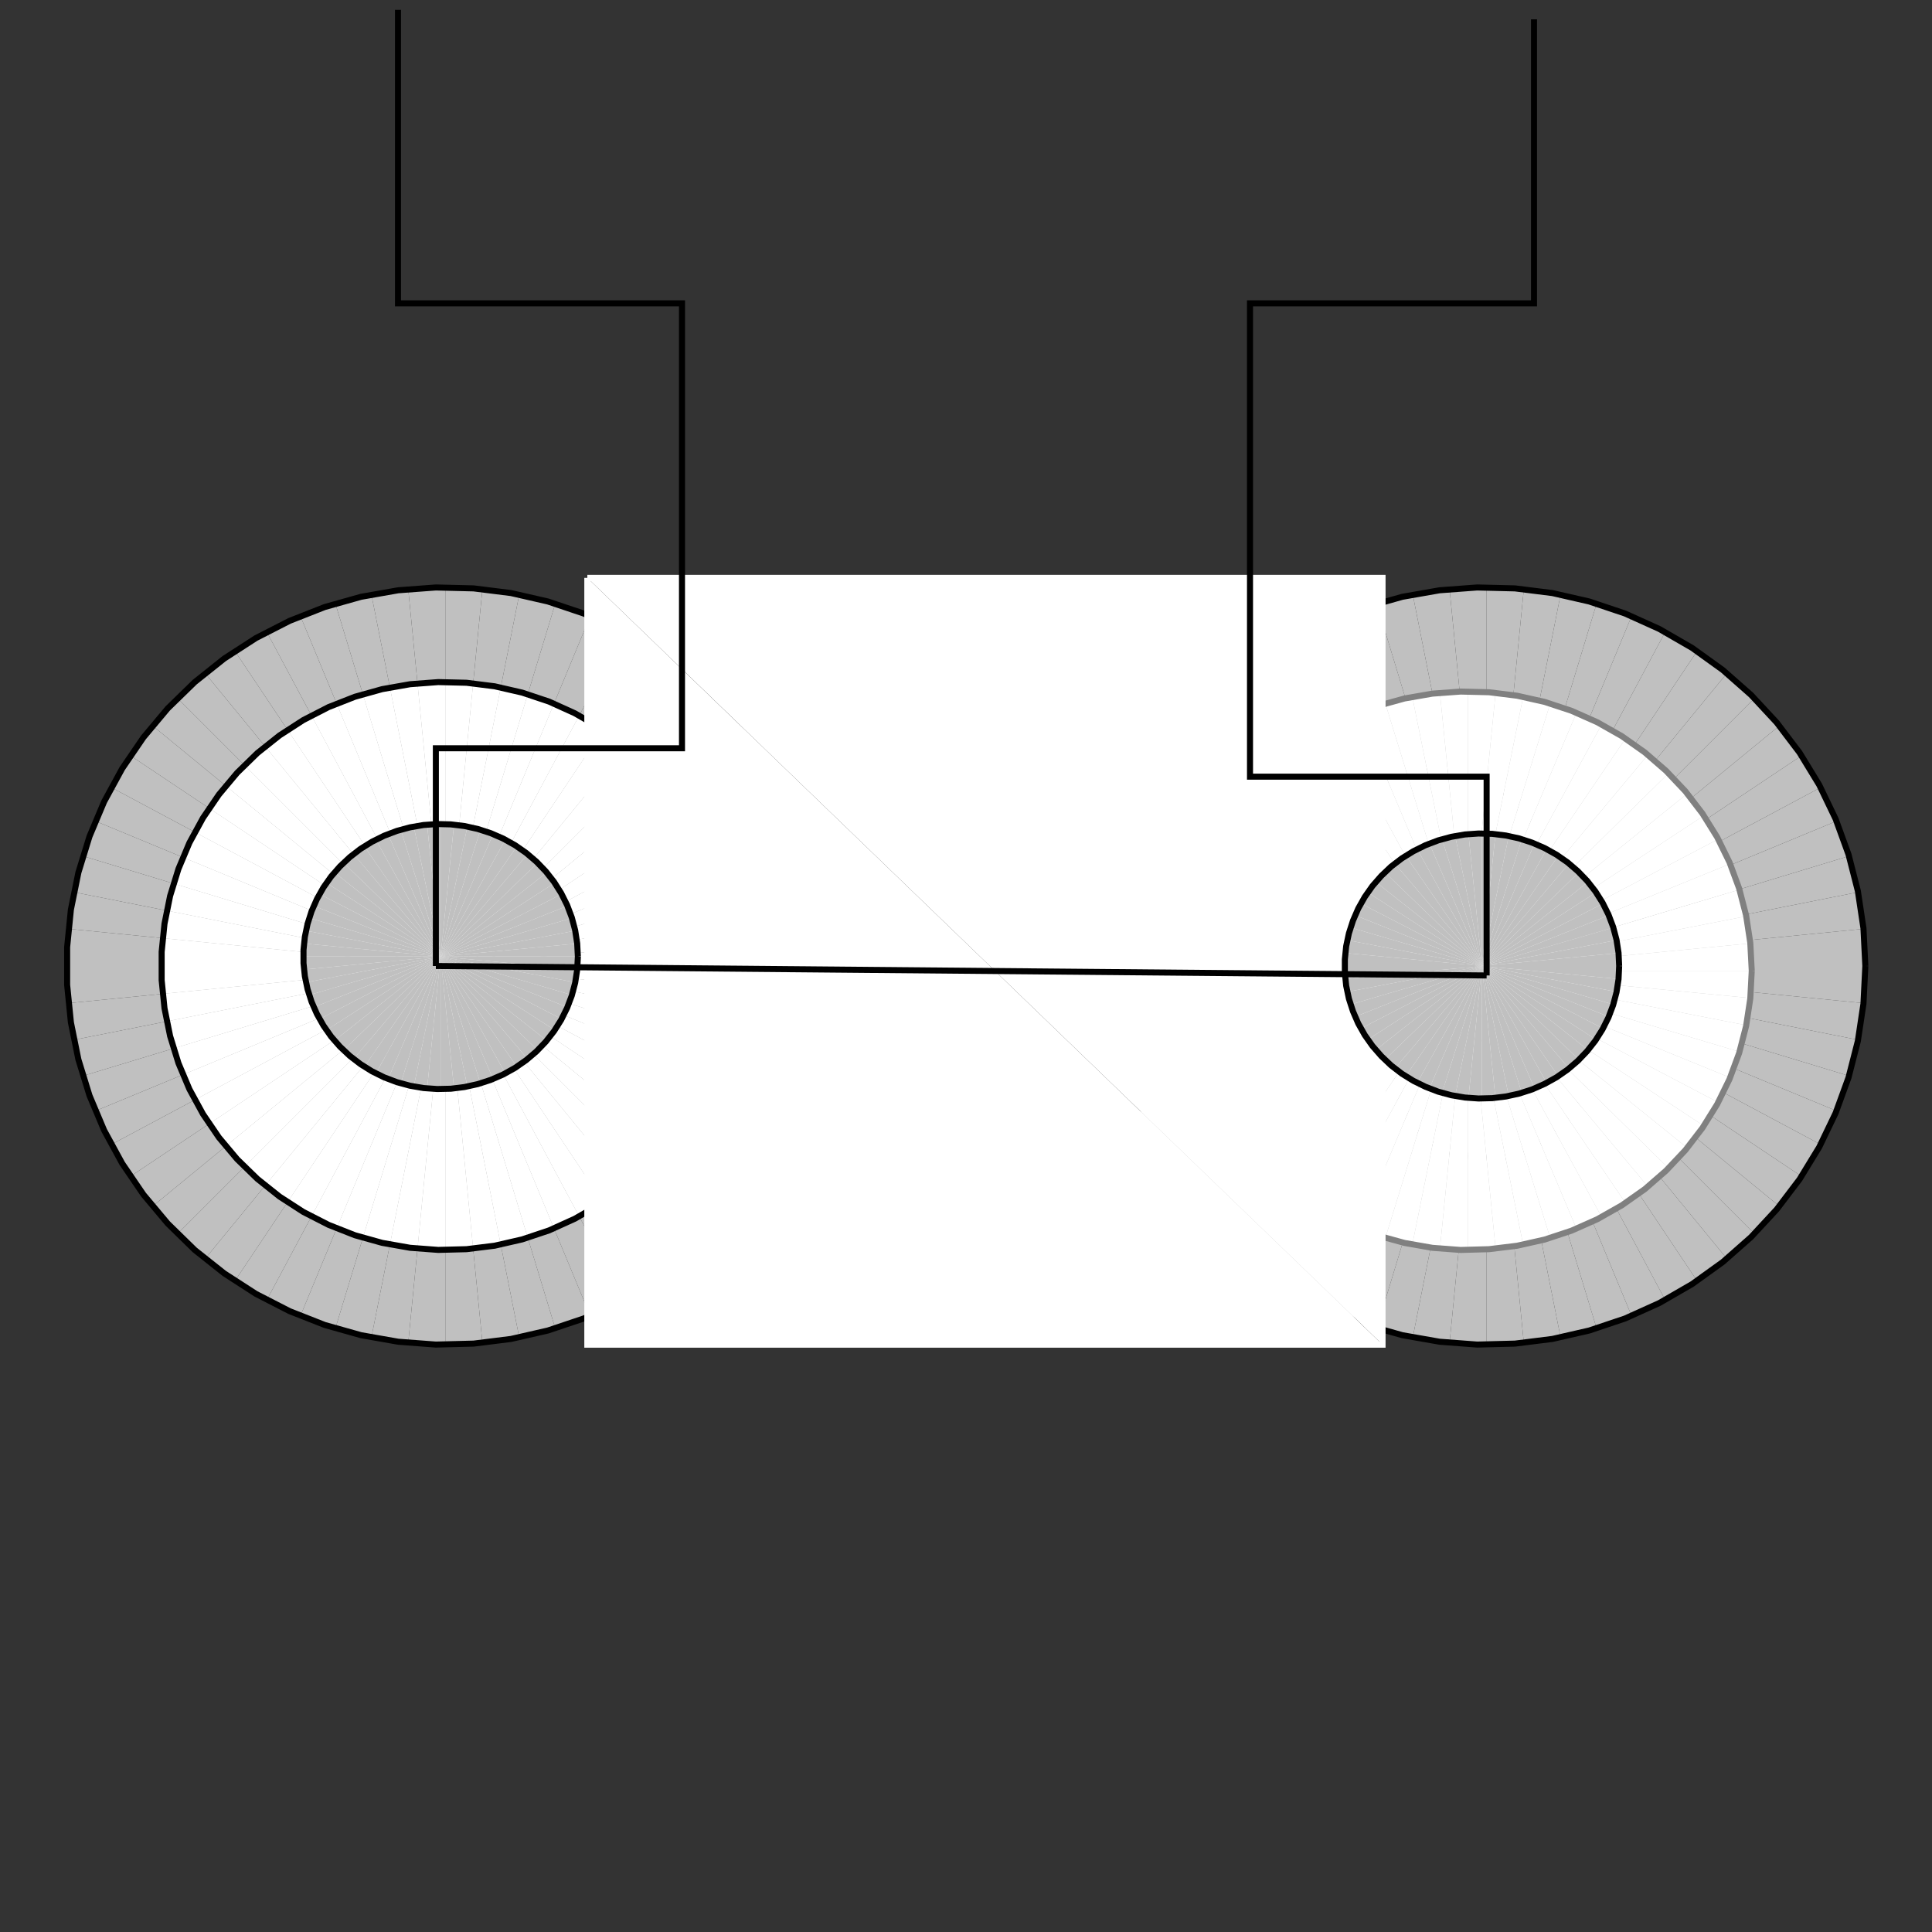 <?xml version="1.0" encoding="utf-8"?>
<!-- Generator: Adobe Illustrator 14.0.0, SVG Export Plug-In . SVG Version: 6.00 Build 43363)  -->
<!DOCTYPE svg PUBLIC "-//W3C//DTD SVG 1.1//EN" "http://www.w3.org/Graphics/SVG/1.1/DTD/svg11.dtd">
<svg version="1.1" id="Calque_1" xmlns="http://www.w3.org/2000/svg" xmlns:xlink="http://www.w3.org/1999/xlink" x="0px" y="0px"
	 width="40px" height="40px" viewBox="0 0 40 40" enable-background="new 0 0 40 40" xml:space="preserve">
<rect x="0" y="0" width="40" height="40" fill="#333333" stroke="none"/>
<title>Graphic window number 0</title>
<desc>Creator: GL2PS 1.3.2, (C) 1999-2006 Christophe Geuzaine (geuz@geuz.org)
For: Scilab
CreationDate: Fri Sep 16 15:15:07 2011</desc>
<g>
	<polygon fill="#C0C0C0" points="17.022,19.231 9.22,20 17.06,20 	"/>
	<polygon fill="#C0C0C0" points="16.909,18.471 9.22,20 17.022,19.231 	"/>
	<polygon fill="#C0C0C0" points="16.723,17.724 9.22,20 16.909,18.471 	"/>
	<polygon fill="#C0C0C0" points="16.463,17 9.22,20 16.723,17.724 	"/>
	<polygon fill="#C0C0C0" points="16.134,16.304 9.22,20 16.463,17 	"/>
	<polygon fill="#C0C0C0" points="15.739,15.645 9.22,20 16.134,16.304 	"/>
	<polygon fill="#C0C0C0" points="15.28,15.026 9.22,20 15.739,15.645 	"/>
	<polygon fill="#C0C0C0" points="14.764,14.456 9.22,20 15.28,15.026 	"/>
	<polygon fill="#C0C0C0" points="14.194,13.939 9.22,20 14.764,14.456 	"/>
	<polygon fill="#C0C0C0" points="13.576,13.481 9.22,20 14.194,13.939 	"/>
	<polygon fill="#C0C0C0" points="12.916,13.086 9.22,20 13.576,13.481 	"/>
	<polygon fill="#C0C0C0" points="12.22,12.757 9.22,20 12.916,13.086 	"/>
	<polygon fill="#C0C0C0" points="11.496,12.498 9.22,20 12.22,12.757 	"/>
	<polygon fill="#C0C0C0" points="10.75,12.311 9.22,20 11.496,12.498 	"/>
	<polygon fill="#C0C0C0" points="9.988,12.198 9.22,20 10.75,12.311 	"/>
	<polygon fill="#C0C0C0" points="9.22,12.16 9.22,20 9.988,12.198 	"/>
	<polygon fill="#C0C0C0" points="8.452,12.198 9.22,20 9.22,12.16 	"/>
	<polygon fill="#C0C0C0" points="7.69,12.311 9.22,20 8.452,12.198 	"/>
	<polygon fill="#C0C0C0" points="6.944,12.498 9.22,20 7.69,12.311 	"/>
	<polygon fill="#C0C0C0" points="6.22,12.757 9.22,20 6.944,12.498 	"/>
	<polygon fill="#C0C0C0" points="5.524,13.086 9.22,20 6.22,12.757 	"/>
	<polygon fill="#C0C0C0" points="4.864,13.481 9.22,20 5.524,13.086 	"/>
	<polygon fill="#C0C0C0" points="4.247,13.939 9.22,20 4.864,13.481 	"/>
	<polygon fill="#C0C0C0" points="3.676,14.456 9.22,20 4.247,13.939 	"/>
	<polygon fill="#C0C0C0" points="3.16,15.026 9.22,20 3.676,14.456 	"/>
	<polygon fill="#C0C0C0" points="2.701,15.645 9.22,20 3.16,15.026 	"/>
	<polygon fill="#C0C0C0" points="2.306,16.304 9.22,20 2.701,15.645 	"/>
	<polygon fill="#C0C0C0" points="1.977,17 9.22,20 2.306,16.304 	"/>
	<polygon fill="#C0C0C0" points="1.718,17.724 9.22,20 1.977,17 	"/>
	<polygon fill="#C0C0C0" points="1.531,18.471 9.22,20 1.718,17.724 	"/>
	<polygon fill="#C0C0C0" points="1.418,19.231 9.22,20 1.531,18.471 	"/>
	<polygon fill="#C0C0C0" points="1.38,20 9.22,20 1.418,19.231 	"/>
	<polygon fill="#C0C0C0" points="1.418,20.769 9.22,20 1.38,20 	"/>
	<polygon fill="#C0C0C0" points="1.531,21.529 9.22,20 1.418,20.769 	"/>
	<polygon fill="#C0C0C0" points="1.718,22.275 9.22,20 1.531,21.529 	"/>
	<polygon fill="#C0C0C0" points="1.977,23 9.22,20 1.718,22.275 	"/>
	<polygon fill="#C0C0C0" points="2.306,23.695 9.22,20 1.977,23 	"/>
	<polygon fill="#C0C0C0" points="2.701,24.355 9.22,20 2.306,23.695 	"/>
	<polygon fill="#C0C0C0" points="3.16,24.974 9.22,20 2.701,24.355 	"/>
	<polygon fill="#C0C0C0" points="3.676,25.544 9.22,20 3.16,24.974 	"/>
	<polygon fill="#C0C0C0" points="4.247,26.061 9.22,20 3.676,25.544 	"/>
	<polygon fill="#C0C0C0" points="4.864,26.519 9.22,20 4.247,26.061 	"/>
	<polygon fill="#C0C0C0" points="5.524,26.914 9.22,20 4.864,26.519 	"/>
	<polygon fill="#C0C0C0" points="6.22,27.243 9.22,20 5.524,26.914 	"/>
	<polygon fill="#C0C0C0" points="6.944,27.502 9.22,20 6.22,27.243 	"/>
	<polygon fill="#C0C0C0" points="7.69,27.689 9.22,20 6.944,27.502 	"/>
	<polygon fill="#C0C0C0" points="8.452,27.803 9.22,20 7.69,27.689 	"/>
	<polygon fill="#C0C0C0" points="9.22,27.84 9.22,20 8.452,27.803 	"/>
	<polygon fill="#C0C0C0" points="9.988,27.803 9.22,20 9.22,27.84 	"/>
	<polygon fill="#C0C0C0" points="10.75,27.689 9.22,20 9.988,27.803 	"/>
	<polygon fill="#C0C0C0" points="11.496,27.502 9.22,20 10.75,27.689 	"/>
	<polygon fill="#C0C0C0" points="12.22,27.243 9.22,20 11.496,27.502 	"/>
	<polygon fill="#C0C0C0" points="12.916,26.914 9.22,20 12.22,27.243 	"/>
	<polygon fill="#C0C0C0" points="13.576,26.519 9.22,20 12.916,26.914 	"/>
	<polygon fill="#C0C0C0" points="14.194,26.061 9.22,20 13.576,26.519 	"/>
	<polygon fill="#C0C0C0" points="14.764,25.544 9.22,20 14.194,26.061 	"/>
	<polygon fill="#C0C0C0" points="15.28,24.974 9.22,20 14.764,25.544 	"/>
	<polygon fill="#C0C0C0" points="15.739,24.355 9.22,20 15.28,24.974 	"/>
	<polygon fill="#C0C0C0" points="16.134,23.695 9.22,20 15.739,24.355 	"/>
	<polygon fill="#C0C0C0" points="16.463,23 9.22,20 16.134,23.695 	"/>
	<polygon fill="#C0C0C0" points="16.723,22.275 9.22,20 16.463,23 	"/>
	<polygon fill="#C0C0C0" points="16.909,21.529 9.22,20 16.723,22.275 	"/>
	<polygon fill="#C0C0C0" points="17.022,20.769 9.22,20 16.909,21.529 	"/>
	<polygon fill="#C0C0C0" points="17.06,20 9.22,20 17.022,20.769 	"/>
	<polyline fill="none" stroke="#000000" stroke-width="0.125" points="17.06,20 17.021,19.219 16.905,18.447 16.712,17.689 
		16.444,16.955 16.105,16.25 15.698,15.583 15.226,14.96 14.694,14.388 14.108,13.871 13.474,13.414 12.797,13.023 12.084,12.702 
		11.343,12.453 10.582,12.279 9.806,12.182 9.024,12.163 8.245,12.221 7.476,12.356 6.723,12.568 5.996,12.854 5.3,13.21 
		4.644,13.634 4.032,14.122 3.473,14.667 2.971,15.266 2.53,15.912 2.156,16.598 1.853,17.318 1.623,18.065 1.468,18.832 
		1.39,19.609 1.39,20.391 1.468,21.168 1.623,21.935 1.853,22.682 2.156,23.402 2.53,24.088 2.971,24.734 3.473,25.332 
		4.032,25.879 4.644,26.365 5.3,26.789 5.996,27.146 6.723,27.432 7.476,27.644 8.245,27.779 9.024,27.838 9.806,27.818 
		10.582,27.721 11.343,27.547 12.084,27.298 12.797,26.977 13.474,26.586 14.108,26.129 14.694,25.612 15.226,25.039 15.698,24.416 
		16.105,23.75 16.444,23.045 16.712,22.311 16.905,21.553 17.021,20.781 17.06,20 	"/>
	<polygon fill="#FFFFFF" points="15.072,19.424 9.22,20 15.1,20 	"/>
	<polygon fill="#FFFFFF" points="14.987,18.853 9.22,20 15.072,19.424 	"/>
	<polygon fill="#FFFFFF" points="14.847,18.293 9.22,20 14.987,18.853 	"/>
	<polygon fill="#FFFFFF" points="14.652,17.75 9.22,20 14.847,18.293 	"/>
	<polygon fill="#FFFFFF" points="14.406,17.228 9.22,20 14.652,17.75 	"/>
	<polygon fill="#FFFFFF" points="14.109,16.733 9.22,20 14.406,17.228 	"/>
	<polygon fill="#FFFFFF" points="13.765,16.27 9.22,20 14.109,16.733 	"/>
	<polygon fill="#FFFFFF" points="13.378,15.842 9.22,20 13.765,16.27 	"/>
	<polygon fill="#FFFFFF" points="12.95,15.455 9.22,20 13.378,15.842 	"/>
	<polygon fill="#FFFFFF" points="12.487,15.111 9.22,20 12.95,15.455 	"/>
	<polygon fill="#FFFFFF" points="11.992,14.814 9.22,20 12.487,15.111 	"/>
	<polygon fill="#FFFFFF" points="11.47,14.567 9.22,20 11.992,14.814 	"/>
	<polygon fill="#FFFFFF" points="10.927,14.373 9.22,20 11.47,14.567 	"/>
	<polygon fill="#FFFFFF" points="10.367,14.233 9.22,20 10.927,14.373 	"/>
	<polygon fill="#FFFFFF" points="9.796,14.148 9.22,20 10.367,14.233 	"/>
	<polygon fill="#FFFFFF" points="9.22,14.12 9.22,20 9.796,14.148 	"/>
	<polygon fill="#FFFFFF" points="8.644,14.148 9.22,20 9.22,14.12 	"/>
	<polygon fill="#FFFFFF" points="8.073,14.233 9.22,20 8.644,14.148 	"/>
	<polygon fill="#FFFFFF" points="7.513,14.373 9.22,20 8.073,14.233 	"/>
	<polygon fill="#FFFFFF" points="6.97,14.567 9.22,20 7.513,14.373 	"/>
	<polygon fill="#FFFFFF" points="6.448,14.814 9.22,20 6.97,14.567 	"/>
	<polygon fill="#FFFFFF" points="5.953,15.111 9.22,20 6.448,14.814 	"/>
	<polygon fill="#FFFFFF" points="5.49,15.455 9.22,20 5.953,15.111 	"/>
	<polygon fill="#FFFFFF" points="5.062,15.842 9.22,20 5.49,15.455 	"/>
	<polygon fill="#FFFFFF" points="4.675,16.27 9.22,20 5.062,15.842 	"/>
	<polygon fill="#FFFFFF" points="4.331,16.733 9.22,20 4.675,16.27 	"/>
	<polygon fill="#FFFFFF" points="4.034,17.228 9.22,20 4.331,16.733 	"/>
	<polygon fill="#FFFFFF" points="3.788,17.75 9.22,20 4.034,17.228 	"/>
	<polygon fill="#FFFFFF" points="3.593,18.293 9.22,20 3.788,17.75 	"/>
	<polygon fill="#FFFFFF" points="3.453,18.853 9.22,20 3.593,18.293 	"/>
	<polygon fill="#FFFFFF" points="3.368,19.424 9.22,20 3.453,18.853 	"/>
	<polygon fill="#FFFFFF" points="3.34,20 9.22,20 3.368,19.424 	"/>
	<polygon fill="#FFFFFF" points="3.368,20.576 9.22,20 3.34,20 	"/>
	<polygon fill="#FFFFFF" points="3.453,21.146 9.22,20 3.368,20.576 	"/>
	<polygon fill="#FFFFFF" points="3.593,21.707 9.22,20 3.453,21.146 	"/>
	<polygon fill="#FFFFFF" points="3.788,22.25 9.22,20 3.593,21.707 	"/>
	<polygon fill="#FFFFFF" points="4.034,22.771 9.22,20 3.788,22.25 	"/>
	<polygon fill="#FFFFFF" points="4.331,23.267 9.22,20 4.034,22.771 	"/>
	<polygon fill="#FFFFFF" points="4.675,23.73 9.22,20 4.331,23.267 	"/>
	<polygon fill="#FFFFFF" points="5.062,24.158 9.22,20 4.675,23.73 	"/>
	<polygon fill="#FFFFFF" points="5.49,24.545 9.22,20 5.062,24.158 	"/>
	<polygon fill="#FFFFFF" points="5.953,24.889 9.22,20 5.49,24.545 	"/>
	<polygon fill="#FFFFFF" points="6.448,25.186 9.22,20 5.953,24.889 	"/>
	<polygon fill="#FFFFFF" points="6.97,25.433 9.22,20 6.448,25.186 	"/>
	<polygon fill="#FFFFFF" points="7.513,25.627 9.22,20 6.97,25.433 	"/>
	<polygon fill="#FFFFFF" points="8.073,25.768 9.22,20 7.513,25.627 	"/>
	<polygon fill="#FFFFFF" points="8.644,25.852 9.22,20 8.073,25.768 	"/>
	<polygon fill="#FFFFFF" points="9.22,25.88 9.22,20 8.644,25.852 	"/>
	<polygon fill="#FFFFFF" points="9.796,25.852 9.22,20 9.22,25.88 	"/>
	<polygon fill="#FFFFFF" points="10.367,25.768 9.22,20 9.796,25.852 	"/>
	<polygon fill="#FFFFFF" points="10.927,25.627 9.22,20 10.367,25.768 	"/>
	<polygon fill="#FFFFFF" points="11.47,25.433 9.22,20 10.927,25.627 	"/>
	<polygon fill="#FFFFFF" points="11.992,25.186 9.22,20 11.47,25.433 	"/>
	<polygon fill="#FFFFFF" points="12.487,24.889 9.22,20 11.992,25.186 	"/>
	<polygon fill="#FFFFFF" points="12.95,24.545 9.22,20 12.487,24.889 	"/>
	<polygon fill="#FFFFFF" points="13.378,24.158 9.22,20 12.95,24.545 	"/>
	<polygon fill="#FFFFFF" points="13.765,23.73 9.22,20 13.378,24.158 	"/>
	<polygon fill="#FFFFFF" points="14.109,23.267 9.22,20 13.765,23.73 	"/>
	<polygon fill="#FFFFFF" points="14.406,22.771 9.22,20 14.109,23.267 	"/>
	<polygon fill="#FFFFFF" points="14.652,22.25 9.22,20 14.406,22.771 	"/>
	<polygon fill="#FFFFFF" points="14.847,21.707 9.22,20 14.652,22.25 	"/>
	<polygon fill="#FFFFFF" points="14.987,21.146 9.22,20 14.847,21.707 	"/>
	<polygon fill="#FFFFFF" points="15.072,20.576 9.22,20 14.987,21.146 	"/>
	<polygon fill="#FFFFFF" points="15.1,20 9.22,20 15.072,20.576 	"/>
	<polyline fill="none" stroke="#000000" stroke-width="0.125" points="15.1,20 15.071,19.415 14.983,18.835 14.839,18.267 
		14.638,17.716 14.384,17.188 14.078,16.688 13.724,16.22 13.326,15.791 12.886,15.403 12.41,15.061 11.902,14.768 11.368,14.526 
		10.812,14.34 10.241,14.209 9.659,14.136 9.073,14.122 8.489,14.166 7.912,14.268 7.347,14.426 6.802,14.64 6.28,14.908 
		5.788,15.226 5.329,15.591 4.91,16 4.533,16.45 4.203,16.934 3.922,17.449 3.695,17.989 3.522,18.549 3.406,19.124 3.347,19.707 
		3.347,20.293 3.406,20.877 3.522,21.451 3.695,22.012 3.922,22.551 4.203,23.066 4.533,23.551 4.91,24 5.329,24.408 5.788,24.774 
		6.28,25.092 6.802,25.359 7.347,25.574 7.912,25.732 8.489,25.834 9.073,25.878 9.659,25.863 10.241,25.791 10.812,25.66 
		11.368,25.474 11.902,25.232 12.41,24.939 12.886,24.598 13.326,24.209 13.724,23.779 14.078,23.312 14.384,22.812 14.638,22.284 
		14.839,21.733 14.983,21.165 15.071,20.586 15.1,20 	"/>
	<polygon fill="#C0C0C0" points="38.582,19.231 30.779,20 38.62,20 	"/>
	<polygon fill="#C0C0C0" points="38.469,18.471 30.779,20 38.582,19.231 	"/>
	<polygon fill="#C0C0C0" points="38.282,17.724 30.779,20 38.469,18.471 	"/>
	<polygon fill="#C0C0C0" points="38.023,17 30.779,20 38.282,17.724 	"/>
	<polygon fill="#C0C0C0" points="37.694,16.304 30.779,20 38.023,17 	"/>
	<polygon fill="#C0C0C0" points="37.299,15.645 30.779,20 37.694,16.304 	"/>
	<polygon fill="#C0C0C0" points="36.84,15.026 30.779,20 37.299,15.645 	"/>
	<polygon fill="#C0C0C0" points="36.324,14.456 30.779,20 36.84,15.026 	"/>
	<polygon fill="#C0C0C0" points="35.754,13.939 30.779,20 36.324,14.456 	"/>
	<polygon fill="#C0C0C0" points="35.136,13.481 30.779,20 35.754,13.939 	"/>
	<polygon fill="#C0C0C0" points="34.476,13.086 30.779,20 35.136,13.481 	"/>
	<polygon fill="#C0C0C0" points="33.78,12.757 30.779,20 34.476,13.086 	"/>
	<polygon fill="#C0C0C0" points="33.056,12.498 30.779,20 33.78,12.757 	"/>
	<polygon fill="#C0C0C0" points="32.31,12.311 30.779,20 33.056,12.498 	"/>
	<polygon fill="#C0C0C0" points="31.549,12.198 30.779,20 32.31,12.311 	"/>
	<polygon fill="#C0C0C0" points="30.779,12.16 30.779,20 31.549,12.198 	"/>
	<polygon fill="#C0C0C0" points="30.012,12.198 30.779,20 30.779,12.16 	"/>
	<polygon fill="#C0C0C0" points="29.25,12.311 30.779,20 30.012,12.198 	"/>
	<polygon fill="#C0C0C0" points="28.504,12.498 30.779,20 29.25,12.311 	"/>
	<polygon fill="#C0C0C0" points="27.779,12.757 30.779,20 28.504,12.498 	"/>
	<polygon fill="#C0C0C0" points="27.084,13.086 30.779,20 27.779,12.757 	"/>
	<polygon fill="#C0C0C0" points="26.424,13.481 30.779,20 27.084,13.086 	"/>
	<polygon fill="#C0C0C0" points="25.807,13.939 30.779,20 26.424,13.481 	"/>
	<polygon fill="#C0C0C0" points="25.236,14.456 30.779,20 25.807,13.939 	"/>
	<polygon fill="#C0C0C0" points="24.72,15.026 30.779,20 25.236,14.456 	"/>
	<polygon fill="#C0C0C0" points="24.262,15.645 30.779,20 24.72,15.026 	"/>
	<polygon fill="#C0C0C0" points="23.865,16.304 30.779,20 24.262,15.645 	"/>
	<polygon fill="#C0C0C0" points="23.537,17 30.779,20 23.865,16.304 	"/>
	<polygon fill="#C0C0C0" points="23.277,17.724 30.779,20 23.537,17 	"/>
	<polygon fill="#C0C0C0" points="23.091,18.471 30.779,20 23.277,17.724 	"/>
	<polygon fill="#C0C0C0" points="22.978,19.231 30.779,20 23.091,18.471 	"/>
	<polygon fill="#C0C0C0" points="22.939,20 30.779,20 22.978,19.231 	"/>
	<polygon fill="#C0C0C0" points="22.978,20.769 30.779,20 22.939,20 	"/>
	<polygon fill="#C0C0C0" points="23.091,21.529 30.779,20 22.978,20.769 	"/>
	<polygon fill="#C0C0C0" points="23.277,22.275 30.779,20 23.091,21.529 	"/>
	<polygon fill="#C0C0C0" points="23.537,23 30.779,20 23.277,22.275 	"/>
	<polygon fill="#C0C0C0" points="23.865,23.695 30.779,20 23.537,23 	"/>
	<polygon fill="#C0C0C0" points="24.262,24.355 30.779,20 23.865,23.695 	"/>
	<polygon fill="#C0C0C0" points="24.72,24.974 30.779,20 24.262,24.355 	"/>
	<polygon fill="#C0C0C0" points="25.236,25.544 30.779,20 24.72,24.974 	"/>
	<polygon fill="#C0C0C0" points="25.807,26.061 30.779,20 25.236,25.544 	"/>
	<polygon fill="#C0C0C0" points="26.424,26.519 30.779,20 25.807,26.061 	"/>
	<polygon fill="#C0C0C0" points="27.084,26.914 30.779,20 26.424,26.519 	"/>
	<polygon fill="#C0C0C0" points="27.779,27.243 30.779,20 27.084,26.914 	"/>
	<polygon fill="#C0C0C0" points="28.504,27.502 30.779,20 27.779,27.243 	"/>
	<polygon fill="#C0C0C0" points="29.25,27.689 30.779,20 28.504,27.502 	"/>
	<polygon fill="#C0C0C0" points="30.012,27.803 30.779,20 29.25,27.689 	"/>
	<polygon fill="#C0C0C0" points="30.779,27.84 30.779,20 30.012,27.803 	"/>
	<polygon fill="#C0C0C0" points="31.549,27.803 30.779,20 30.779,27.84 	"/>
	<polygon fill="#C0C0C0" points="32.31,27.689 30.779,20 31.549,27.803 	"/>
	<polygon fill="#C0C0C0" points="33.056,27.502 30.779,20 32.31,27.689 	"/>
	<polygon fill="#C0C0C0" points="33.78,27.243 30.779,20 33.056,27.502 	"/>
	<polygon fill="#C0C0C0" points="34.476,26.914 30.779,20 33.78,27.243 	"/>
	<polygon fill="#C0C0C0" points="35.136,26.519 30.779,20 34.476,26.914 	"/>
	<polygon fill="#C0C0C0" points="35.754,26.061 30.779,20 35.136,26.519 	"/>
	<polygon fill="#C0C0C0" points="36.324,25.544 30.779,20 35.754,26.061 	"/>
	<polygon fill="#C0C0C0" points="36.84,24.974 30.779,20 36.324,25.544 	"/>
	<polygon fill="#C0C0C0" points="37.299,24.355 30.779,20 36.84,24.974 	"/>
	<polygon fill="#C0C0C0" points="37.694,23.695 30.779,20 37.299,24.355 	"/>
	<polygon fill="#C0C0C0" points="38.023,23 30.779,20 37.694,23.695 	"/>
	<polygon fill="#C0C0C0" points="38.282,22.275 30.779,20 38.023,23 	"/>
	<polygon fill="#C0C0C0" points="38.469,21.529 30.779,20 38.282,22.275 	"/>
	<polygon fill="#C0C0C0" points="38.582,20.769 30.779,20 38.469,21.529 	"/>
	<polygon fill="#C0C0C0" points="38.62,20 30.779,20 38.582,20.769 	"/>
	<polyline fill="none" stroke="#000000" stroke-width="0.125" points="38.62,20 38.581,19.219 38.465,18.447 38.271,17.689 
		38.004,16.955 37.665,16.25 37.258,15.583 36.785,14.96 36.254,14.388 35.668,13.871 35.033,13.414 34.356,13.023 33.645,12.702 
		32.903,12.453 32.142,12.279 31.365,12.182 30.584,12.163 29.805,12.221 29.035,12.356 28.283,12.568 27.556,12.854 26.859,13.21 
		26.203,13.634 25.592,14.122 25.033,14.667 24.53,15.266 24.09,15.912 23.717,16.598 23.412,17.318 23.183,18.065 23.027,18.832 
		22.949,19.609 22.949,20.391 23.027,21.168 23.183,21.935 23.412,22.682 23.717,23.402 24.09,24.088 24.53,24.734 25.033,25.332 
		25.592,25.879 26.203,26.365 26.859,26.789 27.556,27.146 28.283,27.432 29.035,27.644 29.805,27.779 30.584,27.838 31.365,27.818 
		32.142,27.721 32.903,27.547 33.645,27.298 34.356,26.977 35.033,26.586 35.668,26.129 36.254,25.612 36.785,25.039 37.258,24.416 
		37.665,23.75 38.004,23.045 38.271,22.311 38.465,21.553 38.581,20.781 38.62,20 	"/>
	<polygon fill="#FFFFFF" points="36.24,19.531 30.389,20.098 36.268,20.098 	"/>
	<polygon fill="#FFFFFF" points="36.154,18.97 30.389,20.098 36.24,19.531 	"/>
	<polygon fill="#FFFFFF" points="36.015,18.419 30.389,20.098 36.154,18.97 	"/>
	<polygon fill="#FFFFFF" points="35.82,17.885 30.389,20.098 36.015,18.419 	"/>
	<polygon fill="#FFFFFF" points="35.574,17.373 30.389,20.098 35.82,17.885 	"/>
	<polygon fill="#FFFFFF" points="35.277,16.886 30.389,20.098 35.574,17.373 	"/>
	<polygon fill="#FFFFFF" points="34.934,16.43 30.389,20.098 35.277,16.886 	"/>
	<polygon fill="#FFFFFF" points="34.546,16.009 30.389,20.098 34.934,16.43 	"/>
	<polygon fill="#FFFFFF" points="34.118,15.628 30.389,20.098 34.546,16.009 	"/>
	<polygon fill="#FFFFFF" points="33.654,15.291 30.389,20.098 34.118,15.628 	"/>
	<polygon fill="#FFFFFF" points="33.16,14.999 30.389,20.098 33.654,15.291 	"/>
	<polygon fill="#FFFFFF" points="32.639,14.756 30.389,20.098 33.16,14.999 	"/>
	<polygon fill="#FFFFFF" points="32.095,14.565 30.389,20.098 32.639,14.756 	"/>
	<polygon fill="#FFFFFF" points="31.535,14.427 30.389,20.098 32.095,14.565 	"/>
	<polygon fill="#FFFFFF" points="30.965,14.344 30.389,20.098 31.535,14.427 	"/>
	<polygon fill="#FFFFFF" points="30.389,14.316 30.389,20.098 30.965,14.344 	"/>
	<polygon fill="#FFFFFF" points="29.812,14.344 30.389,20.098 30.389,14.316 	"/>
	<polygon fill="#FFFFFF" points="29.24,14.427 30.389,20.098 29.812,14.344 	"/>
	<polygon fill="#FFFFFF" points="28.682,14.565 30.389,20.098 29.24,14.427 	"/>
	<polygon fill="#FFFFFF" points="28.138,14.756 30.389,20.098 28.682,14.565 	"/>
	<polygon fill="#FFFFFF" points="27.616,14.999 30.389,20.098 28.138,14.756 	"/>
	<polygon fill="#FFFFFF" points="27.121,15.291 30.389,20.098 27.616,14.999 	"/>
	<polygon fill="#FFFFFF" points="26.658,15.628 30.389,20.098 27.121,15.291 	"/>
	<polygon fill="#FFFFFF" points="26.23,16.009 30.389,20.098 26.658,15.628 	"/>
	<polygon fill="#FFFFFF" points="25.843,16.43 30.389,20.098 26.23,16.009 	"/>
	<polygon fill="#FFFFFF" points="25.499,16.886 30.389,20.098 25.843,16.43 	"/>
	<polygon fill="#FFFFFF" points="25.202,17.373 30.389,20.098 25.499,16.886 	"/>
	<polygon fill="#FFFFFF" points="24.955,17.885 30.389,20.098 25.202,17.373 	"/>
	<polygon fill="#FFFFFF" points="24.762,18.419 30.389,20.098 24.955,17.885 	"/>
	<polygon fill="#FFFFFF" points="24.621,18.97 30.389,20.098 24.762,18.419 	"/>
	<polygon fill="#FFFFFF" points="24.536,19.531 30.389,20.098 24.621,18.97 	"/>
	<polygon fill="#FFFFFF" points="24.508,20.098 30.389,20.098 24.536,19.531 	"/>
	<polygon fill="#FFFFFF" points="24.536,20.664 30.389,20.098 24.508,20.098 	"/>
	<polygon fill="#FFFFFF" points="24.621,21.227 30.389,20.098 24.536,20.664 	"/>
	<polygon fill="#FFFFFF" points="24.762,21.776 30.389,20.098 24.621,21.227 	"/>
	<polygon fill="#FFFFFF" points="24.955,22.311 30.389,20.098 24.762,21.776 	"/>
	<polygon fill="#FFFFFF" points="25.202,22.824 30.389,20.098 24.955,22.311 	"/>
	<polygon fill="#FFFFFF" points="25.499,23.311 30.389,20.098 25.202,22.824 	"/>
	<polygon fill="#FFFFFF" points="25.843,23.766 30.389,20.098 25.499,23.311 	"/>
	<polygon fill="#FFFFFF" points="26.23,24.187 30.389,20.098 25.843,23.766 	"/>
	<polygon fill="#FFFFFF" points="26.658,24.567 30.389,20.098 26.23,24.187 	"/>
	<polygon fill="#FFFFFF" points="27.121,24.906 30.389,20.098 26.658,24.567 	"/>
	<polygon fill="#FFFFFF" points="27.616,25.197 30.389,20.098 27.121,24.906 	"/>
	<polygon fill="#FFFFFF" points="28.138,25.439 30.389,20.098 27.616,25.197 	"/>
	<polygon fill="#FFFFFF" points="28.682,25.631 30.389,20.098 28.138,25.439 	"/>
	<polygon fill="#FFFFFF" points="29.24,25.77 30.389,20.098 28.682,25.631 	"/>
	<polygon fill="#FFFFFF" points="29.812,25.852 30.389,20.098 29.24,25.77 	"/>
	<polygon fill="#FFFFFF" points="30.389,25.88 30.389,20.098 29.812,25.852 	"/>
	<polygon fill="#FFFFFF" points="30.965,25.852 30.389,20.098 30.389,25.88 	"/>
	<polygon fill="#FFFFFF" points="31.535,25.77 30.389,20.098 30.965,25.852 	"/>
	<polygon fill="#FFFFFF" points="32.095,25.631 30.389,20.098 31.535,25.77 	"/>
	<polygon fill="#FFFFFF" points="32.639,25.439 30.389,20.098 32.095,25.631 	"/>
	<polygon fill="#FFFFFF" points="33.16,25.197 30.389,20.098 32.639,25.439 	"/>
	<polygon fill="#FFFFFF" points="33.654,24.906 30.389,20.098 33.16,25.197 	"/>
	<polygon fill="#FFFFFF" points="34.118,24.567 30.389,20.098 33.654,24.906 	"/>
	<polygon fill="#FFFFFF" points="34.546,24.187 30.389,20.098 34.118,24.567 	"/>
	<polygon fill="#FFFFFF" points="34.934,23.766 30.389,20.098 34.546,24.187 	"/>
	<polygon fill="#FFFFFF" points="35.277,23.311 30.389,20.098 34.934,23.766 	"/>
	<polygon fill="#FFFFFF" points="35.574,22.824 30.389,20.098 35.277,23.311 	"/>
	<polygon fill="#FFFFFF" points="35.82,22.311 30.389,20.098 35.574,22.824 	"/>
	<polygon fill="#FFFFFF" points="36.015,21.776 30.389,20.098 35.82,22.311 	"/>
	<polygon fill="#FFFFFF" points="36.154,21.227 30.389,20.098 36.015,21.776 	"/>
	<polygon fill="#FFFFFF" points="36.24,20.664 30.389,20.098 36.154,21.227 	"/>
	<polygon fill="#FFFFFF" points="36.268,20.098 30.389,20.098 36.24,20.664 	"/>
	<polyline fill="none" stroke="#808080" stroke-width="0.125" points="36.268,20.098 36.238,19.522 36.151,18.952 36.007,18.394 
		35.807,17.852 35.552,17.333 35.246,16.841 34.893,16.381 34.494,15.959 34.055,15.578 33.578,15.241 33.07,14.953 32.536,14.716 
		31.98,14.532 31.409,14.404 30.828,14.332 30.241,14.318 29.656,14.361 29.08,14.461 28.516,14.617 27.97,14.828 27.448,15.091 
		26.955,15.403 26.497,15.763 26.078,16.165 25.701,16.607 25.371,17.083 25.09,17.589 24.863,18.121 24.689,18.671 24.574,19.236 
		24.516,19.81 24.516,20.386 24.574,20.96 24.689,21.525 24.863,22.076 25.09,22.607 25.371,23.113 25.701,23.59 26.078,24.031 
		26.497,24.434 26.955,24.793 27.448,25.105 27.97,25.368 28.516,25.579 29.08,25.734 29.656,25.835 30.241,25.879 30.828,25.863 
		31.409,25.792 31.98,25.664 32.536,25.48 33.07,25.243 33.578,24.955 34.055,24.619 34.494,24.237 34.893,23.814 35.246,23.355 
		35.552,22.863 35.807,22.344 36.007,21.803 36.151,21.244 36.238,20.674 36.268,20.098 	"/>
	<polygon fill="#FFFFFF" points="12.16,11.964 12.16,27.84 28.624,27.84 	"/>
	<polygon fill="#FFFFFF" points="12.16,11.964 28.624,27.84 28.624,11.964 	"/>
	<polyline fill="none" stroke="#FFFFFF" stroke-width="0.125" points="12.16,11.964 12.16,27.84 28.624,27.84 28.624,11.964 
		12.16,11.964 	"/>
	<polygon fill="#C0C0C0" points="11.95,19.535 9.122,19.804 11.964,19.804 	"/>
	<polygon fill="#C0C0C0" points="11.909,19.269 9.122,19.804 11.95,19.535 	"/>
	<polygon fill="#C0C0C0" points="11.842,19.007 9.122,19.804 11.909,19.269 	"/>
	<polygon fill="#C0C0C0" points="11.748,18.754 9.122,19.804 11.842,19.007 	"/>
	<polygon fill="#C0C0C0" points="11.628,18.51 9.122,19.804 11.748,18.754 	"/>
	<polygon fill="#C0C0C0" points="11.485,18.279 9.122,19.804 11.628,18.51 	"/>
	<polygon fill="#C0C0C0" points="11.319,18.063 9.122,19.804 11.485,18.279 	"/>
	<polygon fill="#C0C0C0" points="11.132,17.864 9.122,19.804 11.319,18.063 	"/>
	<polygon fill="#C0C0C0" points="10.925,17.683 9.122,19.804 11.132,17.864 	"/>
	<polygon fill="#C0C0C0" points="10.701,17.522 9.122,19.804 10.925,17.683 	"/>
	<polygon fill="#C0C0C0" points="10.462,17.384 9.122,19.804 10.701,17.522 	"/>
	<polygon fill="#C0C0C0" points="10.209,17.269 9.122,19.804 10.462,17.384 	"/>
	<polygon fill="#C0C0C0" points="9.947,17.178 9.122,19.804 10.209,17.269 	"/>
	<polygon fill="#C0C0C0" points="9.676,17.113 9.122,19.804 9.947,17.178 	"/>
	<polygon fill="#C0C0C0" points="9.4,17.073 9.122,19.804 9.676,17.113 	"/>
	<polygon fill="#C0C0C0" points="9.122,17.06 9.122,19.804 9.4,17.073 	"/>
	<polygon fill="#C0C0C0" points="8.843,17.073 9.122,19.804 9.122,17.06 	"/>
	<polygon fill="#C0C0C0" points="8.567,17.113 9.122,19.804 8.843,17.073 	"/>
	<polygon fill="#C0C0C0" points="8.297,17.178 9.122,19.804 8.567,17.113 	"/>
	<polygon fill="#C0C0C0" points="8.034,17.269 9.122,19.804 8.297,17.178 	"/>
	<polygon fill="#C0C0C0" points="7.782,17.384 9.122,19.804 8.034,17.269 	"/>
	<polygon fill="#C0C0C0" points="7.543,17.522 9.122,19.804 7.782,17.384 	"/>
	<polygon fill="#C0C0C0" points="7.319,17.683 9.122,19.804 7.543,17.522 	"/>
	<polygon fill="#C0C0C0" points="7.112,17.864 9.122,19.804 7.319,17.683 	"/>
	<polygon fill="#C0C0C0" points="6.925,18.063 9.122,19.804 7.112,17.864 	"/>
	<polygon fill="#C0C0C0" points="6.759,18.279 9.122,19.804 6.925,18.063 	"/>
	<polygon fill="#C0C0C0" points="6.616,18.51 9.122,19.804 6.759,18.279 	"/>
	<polygon fill="#C0C0C0" points="6.496,18.754 9.122,19.804 6.616,18.51 	"/>
	<polygon fill="#C0C0C0" points="6.402,19.007 9.122,19.804 6.496,18.754 	"/>
	<polygon fill="#C0C0C0" points="6.334,19.269 9.122,19.804 6.402,19.007 	"/>
	<polygon fill="#C0C0C0" points="6.293,19.535 9.122,19.804 6.334,19.269 	"/>
	<polygon fill="#C0C0C0" points="6.28,19.804 9.122,19.804 6.293,19.535 	"/>
	<polygon fill="#C0C0C0" points="6.293,20.073 9.122,19.804 6.28,19.804 	"/>
	<polygon fill="#C0C0C0" points="6.334,20.339 9.122,19.804 6.293,20.073 	"/>
	<polygon fill="#C0C0C0" points="6.402,20.601 9.122,19.804 6.334,20.339 	"/>
	<polygon fill="#C0C0C0" points="6.496,20.854 9.122,19.804 6.402,20.601 	"/>
	<polygon fill="#C0C0C0" points="6.616,21.098 9.122,19.804 6.496,20.854 	"/>
	<polygon fill="#C0C0C0" points="6.759,21.328 9.122,19.804 6.616,21.098 	"/>
	<polygon fill="#C0C0C0" points="6.925,21.545 9.122,19.804 6.759,21.328 	"/>
	<polygon fill="#C0C0C0" points="7.112,21.744 9.122,19.804 6.925,21.545 	"/>
	<polygon fill="#C0C0C0" points="7.319,21.926 9.122,19.804 7.112,21.744 	"/>
	<polygon fill="#C0C0C0" points="7.543,22.086 9.122,19.804 7.319,21.926 	"/>
	<polygon fill="#C0C0C0" points="7.782,22.225 9.122,19.804 7.543,22.086 	"/>
	<polygon fill="#C0C0C0" points="8.034,22.34 9.122,19.804 7.782,22.225 	"/>
	<polygon fill="#C0C0C0" points="8.297,22.43 9.122,19.804 8.034,22.34 	"/>
	<polygon fill="#C0C0C0" points="8.567,22.495 9.122,19.804 8.297,22.43 	"/>
	<polygon fill="#C0C0C0" points="8.843,22.535 9.122,19.804 8.567,22.495 	"/>
	<polygon fill="#C0C0C0" points="9.122,22.548 9.122,19.804 8.843,22.535 	"/>
	<polygon fill="#C0C0C0" points="9.4,22.535 9.122,19.804 9.122,22.548 	"/>
	<polygon fill="#C0C0C0" points="9.676,22.495 9.122,19.804 9.4,22.535 	"/>
	<polygon fill="#C0C0C0" points="9.947,22.43 9.122,19.804 9.676,22.495 	"/>
	<polygon fill="#C0C0C0" points="10.209,22.34 9.122,19.804 9.947,22.43 	"/>
	<polygon fill="#C0C0C0" points="10.462,22.225 9.122,19.804 10.209,22.34 	"/>
	<polygon fill="#C0C0C0" points="10.701,22.086 9.122,19.804 10.462,22.225 	"/>
	<polygon fill="#C0C0C0" points="10.925,21.926 9.122,19.804 10.701,22.086 	"/>
	<polygon fill="#C0C0C0" points="11.132,21.744 9.122,19.804 10.925,21.926 	"/>
	<polygon fill="#C0C0C0" points="11.319,21.545 9.122,19.804 11.132,21.744 	"/>
	<polygon fill="#C0C0C0" points="11.485,21.328 9.122,19.804 11.319,21.545 	"/>
	<polygon fill="#C0C0C0" points="11.628,21.098 9.122,19.804 11.485,21.328 	"/>
	<polygon fill="#C0C0C0" points="11.748,20.854 9.122,19.804 11.628,21.098 	"/>
	<polygon fill="#C0C0C0" points="11.842,20.601 9.122,19.804 11.748,20.854 	"/>
	<polygon fill="#C0C0C0" points="11.909,20.339 9.122,19.804 11.842,20.601 	"/>
	<polygon fill="#C0C0C0" points="11.95,20.073 9.122,19.804 11.909,20.339 	"/>
	<polygon fill="#C0C0C0" points="11.964,19.804 9.122,19.804 11.95,20.073 	"/>
	<polyline fill="none" stroke="#000000" stroke-width="0.125" points="11.964,19.804 11.95,19.531 11.908,19.26 11.838,18.995 
		11.741,18.738 11.618,18.492 11.47,18.258 11.299,18.04 11.106,17.84 10.894,17.659 10.664,17.499 10.418,17.362 10.16,17.25 
		9.892,17.163 9.616,17.102 9.334,17.068 9.051,17.061 8.769,17.081 8.49,17.129 8.217,17.203 7.953,17.303 7.701,17.428 
		7.463,17.576 7.242,17.747 7.039,17.938 6.856,18.147 6.697,18.373 6.562,18.613 6.451,18.866 6.368,19.127 6.312,19.395 
		6.284,19.667 6.284,19.941 6.312,20.213 6.368,20.481 6.451,20.742 6.562,20.994 6.697,21.234 6.856,21.461 7.039,21.67 
		7.242,21.861 7.463,22.031 7.701,22.18 7.953,22.305 8.217,22.405 8.49,22.479 8.769,22.527 9.051,22.547 9.334,22.541 
		9.616,22.506 9.892,22.445 10.16,22.358 10.418,22.246 10.664,22.109 10.894,21.949 11.106,21.769 11.299,21.568 11.47,21.35 
		11.618,21.116 11.741,20.869 11.838,20.613 11.908,20.348 11.95,20.077 11.964,19.804 	"/>
	<polygon fill="#C0C0C0" points="33.51,19.731 30.682,20 33.523,20 	"/>
	<polygon fill="#C0C0C0" points="33.469,19.465 30.682,20 33.51,19.731 	"/>
	<polygon fill="#C0C0C0" points="33.402,19.204 30.682,20 33.469,19.465 	"/>
	<polygon fill="#C0C0C0" points="33.308,18.95 30.682,20 33.402,19.204 	"/>
	<polygon fill="#C0C0C0" points="33.188,18.707 30.682,20 33.308,18.95 	"/>
	<polygon fill="#C0C0C0" points="33.045,18.476 30.682,20 33.188,18.707 	"/>
	<polygon fill="#C0C0C0" points="32.879,18.259 30.682,20 33.045,18.476 	"/>
	<polygon fill="#C0C0C0" points="32.691,18.06 30.682,20 32.879,18.259 	"/>
	<polygon fill="#C0C0C0" points="32.484,17.879 30.682,20 32.691,18.06 	"/>
	<polygon fill="#C0C0C0" points="32.261,17.718 30.682,20 32.484,17.879 	"/>
	<polygon fill="#C0C0C0" points="32.021,17.58 30.682,20 32.261,17.718 	"/>
	<polygon fill="#C0C0C0" points="31.77,17.465 30.682,20 32.021,17.58 	"/>
	<polygon fill="#C0C0C0" points="31.507,17.374 30.682,20 31.77,17.465 	"/>
	<polygon fill="#C0C0C0" points="31.236,17.309 30.682,20 31.507,17.374 	"/>
	<polygon fill="#C0C0C0" points="30.961,17.269 30.682,20 31.236,17.309 	"/>
	<polygon fill="#C0C0C0" points="30.682,17.256 30.682,20 30.961,17.269 	"/>
	<polygon fill="#C0C0C0" points="30.403,17.269 30.682,20 30.682,17.256 	"/>
	<polygon fill="#C0C0C0" points="30.127,17.309 30.682,20 30.403,17.269 	"/>
	<polygon fill="#C0C0C0" points="29.857,17.374 30.682,20 30.127,17.309 	"/>
	<polygon fill="#C0C0C0" points="29.594,17.465 30.682,20 29.857,17.374 	"/>
	<polygon fill="#C0C0C0" points="29.342,17.58 30.682,20 29.594,17.465 	"/>
	<polygon fill="#C0C0C0" points="29.104,17.718 30.682,20 29.342,17.58 	"/>
	<polygon fill="#C0C0C0" points="28.879,17.879 30.682,20 29.104,17.718 	"/>
	<polygon fill="#C0C0C0" points="28.672,18.06 30.682,20 28.879,17.879 	"/>
	<polygon fill="#C0C0C0" points="28.484,18.259 30.682,20 28.672,18.06 	"/>
	<polygon fill="#C0C0C0" points="28.318,18.476 30.682,20 28.484,18.259 	"/>
	<polygon fill="#C0C0C0" points="28.176,18.707 30.682,20 28.318,18.476 	"/>
	<polygon fill="#C0C0C0" points="28.057,18.95 30.682,20 28.176,18.707 	"/>
	<polygon fill="#C0C0C0" points="27.963,19.204 30.682,20 28.057,18.95 	"/>
	<polygon fill="#C0C0C0" points="27.895,19.465 30.682,20 27.963,19.204 	"/>
	<polygon fill="#C0C0C0" points="27.854,19.731 30.682,20 27.895,19.465 	"/>
	<polygon fill="#C0C0C0" points="27.84,20 30.682,20 27.854,19.731 	"/>
	<polygon fill="#C0C0C0" points="27.854,20.269 30.682,20 27.84,20 	"/>
	<polygon fill="#C0C0C0" points="27.895,20.535 30.682,20 27.854,20.269 	"/>
	<polygon fill="#C0C0C0" points="27.963,20.797 30.682,20 27.895,20.535 	"/>
	<polygon fill="#C0C0C0" points="28.057,21.051 30.682,20 27.963,20.797 	"/>
	<polygon fill="#C0C0C0" points="28.176,21.293 30.682,20 28.057,21.051 	"/>
	<polygon fill="#C0C0C0" points="28.318,21.524 30.682,20 28.176,21.293 	"/>
	<polygon fill="#C0C0C0" points="28.484,21.74 30.682,20 28.318,21.524 	"/>
	<polygon fill="#C0C0C0" points="28.672,21.94 30.682,20 28.484,21.74 	"/>
	<polygon fill="#C0C0C0" points="28.879,22.121 30.682,20 28.672,21.94 	"/>
	<polygon fill="#C0C0C0" points="29.104,22.281 30.682,20 28.879,22.121 	"/>
	<polygon fill="#C0C0C0" points="29.342,22.42 30.682,20 29.104,22.281 	"/>
	<polygon fill="#C0C0C0" points="29.594,22.535 30.682,20 29.342,22.42 	"/>
	<polygon fill="#C0C0C0" points="29.857,22.626 30.682,20 29.594,22.535 	"/>
	<polygon fill="#C0C0C0" points="30.127,22.691 30.682,20 29.857,22.626 	"/>
	<polygon fill="#C0C0C0" points="30.403,22.73 30.682,20 30.127,22.691 	"/>
	<polygon fill="#C0C0C0" points="30.682,22.744 30.682,20 30.403,22.73 	"/>
	<polygon fill="#C0C0C0" points="30.961,22.73 30.682,20 30.682,22.744 	"/>
	<polygon fill="#C0C0C0" points="31.236,22.691 30.682,20 30.961,22.73 	"/>
	<polygon fill="#C0C0C0" points="31.507,22.626 30.682,20 31.236,22.691 	"/>
	<polygon fill="#C0C0C0" points="31.77,22.535 30.682,20 31.507,22.626 	"/>
	<polygon fill="#C0C0C0" points="32.021,22.42 30.682,20 31.77,22.535 	"/>
	<polygon fill="#C0C0C0" points="32.261,22.281 30.682,20 32.021,22.42 	"/>
	<polygon fill="#C0C0C0" points="32.484,22.121 30.682,20 32.261,22.281 	"/>
	<polygon fill="#C0C0C0" points="32.691,21.94 30.682,20 32.484,22.121 	"/>
	<polygon fill="#C0C0C0" points="32.879,21.74 30.682,20 32.691,21.94 	"/>
	<polygon fill="#C0C0C0" points="33.045,21.524 30.682,20 32.879,21.74 	"/>
	<polygon fill="#C0C0C0" points="33.188,21.293 30.682,20 33.045,21.524 	"/>
	<polygon fill="#C0C0C0" points="33.308,21.051 30.682,20 33.188,21.293 	"/>
	<polygon fill="#C0C0C0" points="33.402,20.797 30.682,20 33.308,21.051 	"/>
	<polygon fill="#C0C0C0" points="33.469,20.535 30.682,20 33.402,20.797 	"/>
	<polygon fill="#C0C0C0" points="33.51,20.269 30.682,20 33.469,20.535 	"/>
	<polygon fill="#C0C0C0" points="33.523,20 30.682,20 33.51,20.269 	"/>
	<polyline fill="none" stroke="#000000" stroke-width="0.125" points="33.523,20 33.51,19.727 33.468,19.456 33.398,19.191 
		33.301,18.934 33.178,18.688 33.03,18.454 32.859,18.236 32.666,18.036 32.454,17.854 32.225,17.695 31.979,17.558 31.721,17.446 
		31.451,17.358 31.176,17.298 30.895,17.264 30.611,17.257 30.328,17.277 30.05,17.325 29.777,17.399 29.514,17.499 29.262,17.624 
		29.023,17.772 28.801,17.942 28.599,18.134 28.416,18.343 28.257,18.569 28.121,18.81 28.012,19.062 27.928,19.323 27.871,19.591 
		27.844,19.863 27.844,20.137 27.871,20.409 27.928,20.678 28.012,20.938 28.121,21.19 28.257,21.431 28.416,21.656 28.599,21.866 
		28.801,22.058 29.023,22.229 29.262,22.377 29.514,22.501 29.777,22.602 30.05,22.676 30.328,22.723 30.611,22.743 30.895,22.736 
		31.176,22.702 31.451,22.642 31.721,22.555 31.979,22.441 32.225,22.305 32.454,22.146 32.666,21.965 32.859,21.764 33.03,21.546 
		33.178,21.312 33.301,21.066 33.398,20.809 33.468,20.544 33.51,20.273 33.523,20 	"/>
	<polyline fill="none" stroke="#000000" stroke-width="0.125" points="9.024,20 9.024,15.492 14.12,15.492 14.12,6.28 8.24,6.28 
		8.24,0.204 	"/>
	<polyline fill="none" stroke="#000000" stroke-width="0.125" points="30.779,20.196 30.779,16.08 25.88,16.08 25.88,6.28 
		31.76,6.28 31.76,0.4 	"/>
	<line fill="none" stroke="#000000" stroke-width="0.125" x1="9.024" y1="20" x2="30.779" y2="20.196"/>
</g>
</svg>
